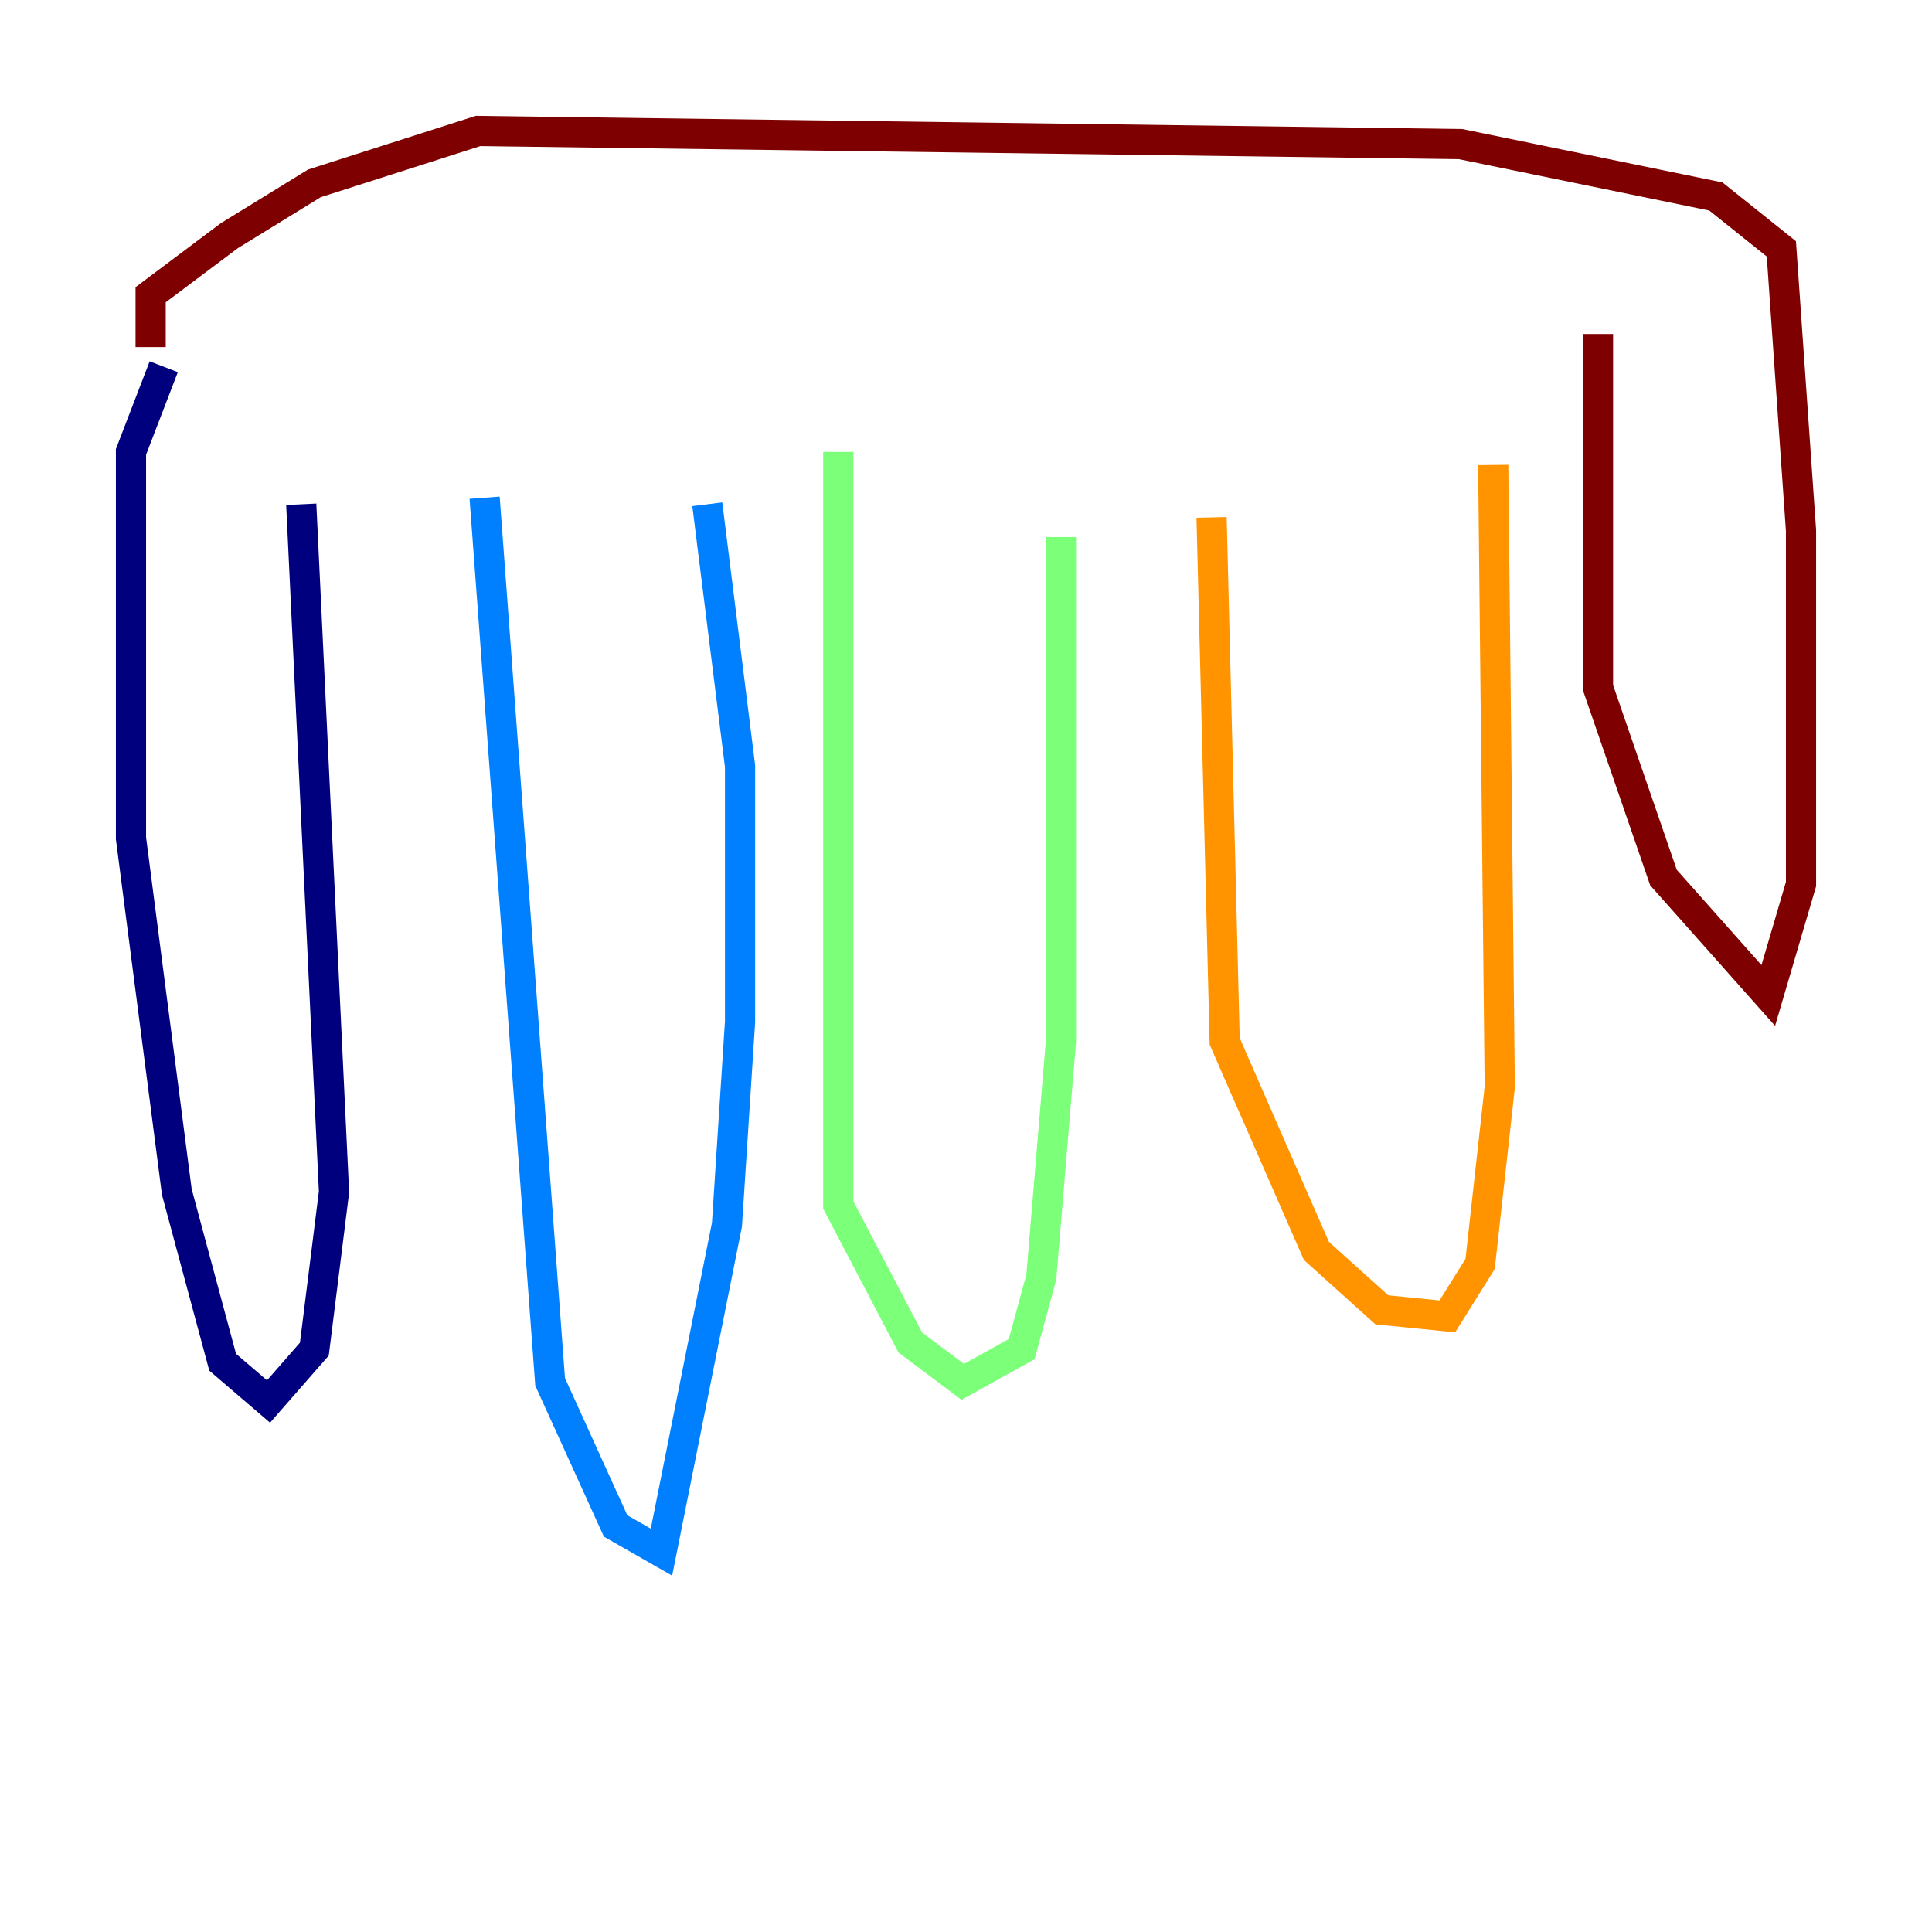 <?xml version="1.0" encoding="utf-8" ?>
<svg baseProfile="tiny" height="128" version="1.2" viewBox="0,0,128,128" width="128" xmlns="http://www.w3.org/2000/svg" xmlns:ev="http://www.w3.org/2001/xml-events" xmlns:xlink="http://www.w3.org/1999/xlink"><defs /><polyline fill="none" points="10.848,24.298 8.678,29.939 8.678,55.539 11.715,78.969 14.752,90.251 17.79,92.854 20.827,89.383 22.129,78.969 19.959,33.41" stroke="#00007f" stroke-width="2" /><polyline fill="none" points="32.108,32.976 36.447,91.552 40.786,101.098 43.824,102.834 48.163,81.139 49.031,67.688 49.031,50.766 46.861,33.41" stroke="#0080ff" stroke-width="2" /><polyline fill="none" points="55.539,29.939 55.539,79.837 60.312,88.949 63.783,91.552 67.688,89.383 68.99,84.61 70.291,68.99 70.291,35.58" stroke="#7cff79" stroke-width="2" /><polyline fill="none" points="80.271,34.278 81.139,68.99 87.214,82.875 91.552,86.78 95.891,87.214 98.061,83.742 99.363,72.027 98.929,30.807" stroke="#ff9400" stroke-width="2" /><polyline fill="none" points="105.871,22.129 105.871,45.559 110.21,58.142 117.153,65.953 119.322,58.576 119.322,35.146 118.02,16.488 113.681,13.017 96.759,9.546 31.675,8.678 20.827,12.149 15.186,15.62 9.98,19.525 9.98,22.997" stroke="#7f0000" stroke-width="2" /></svg>